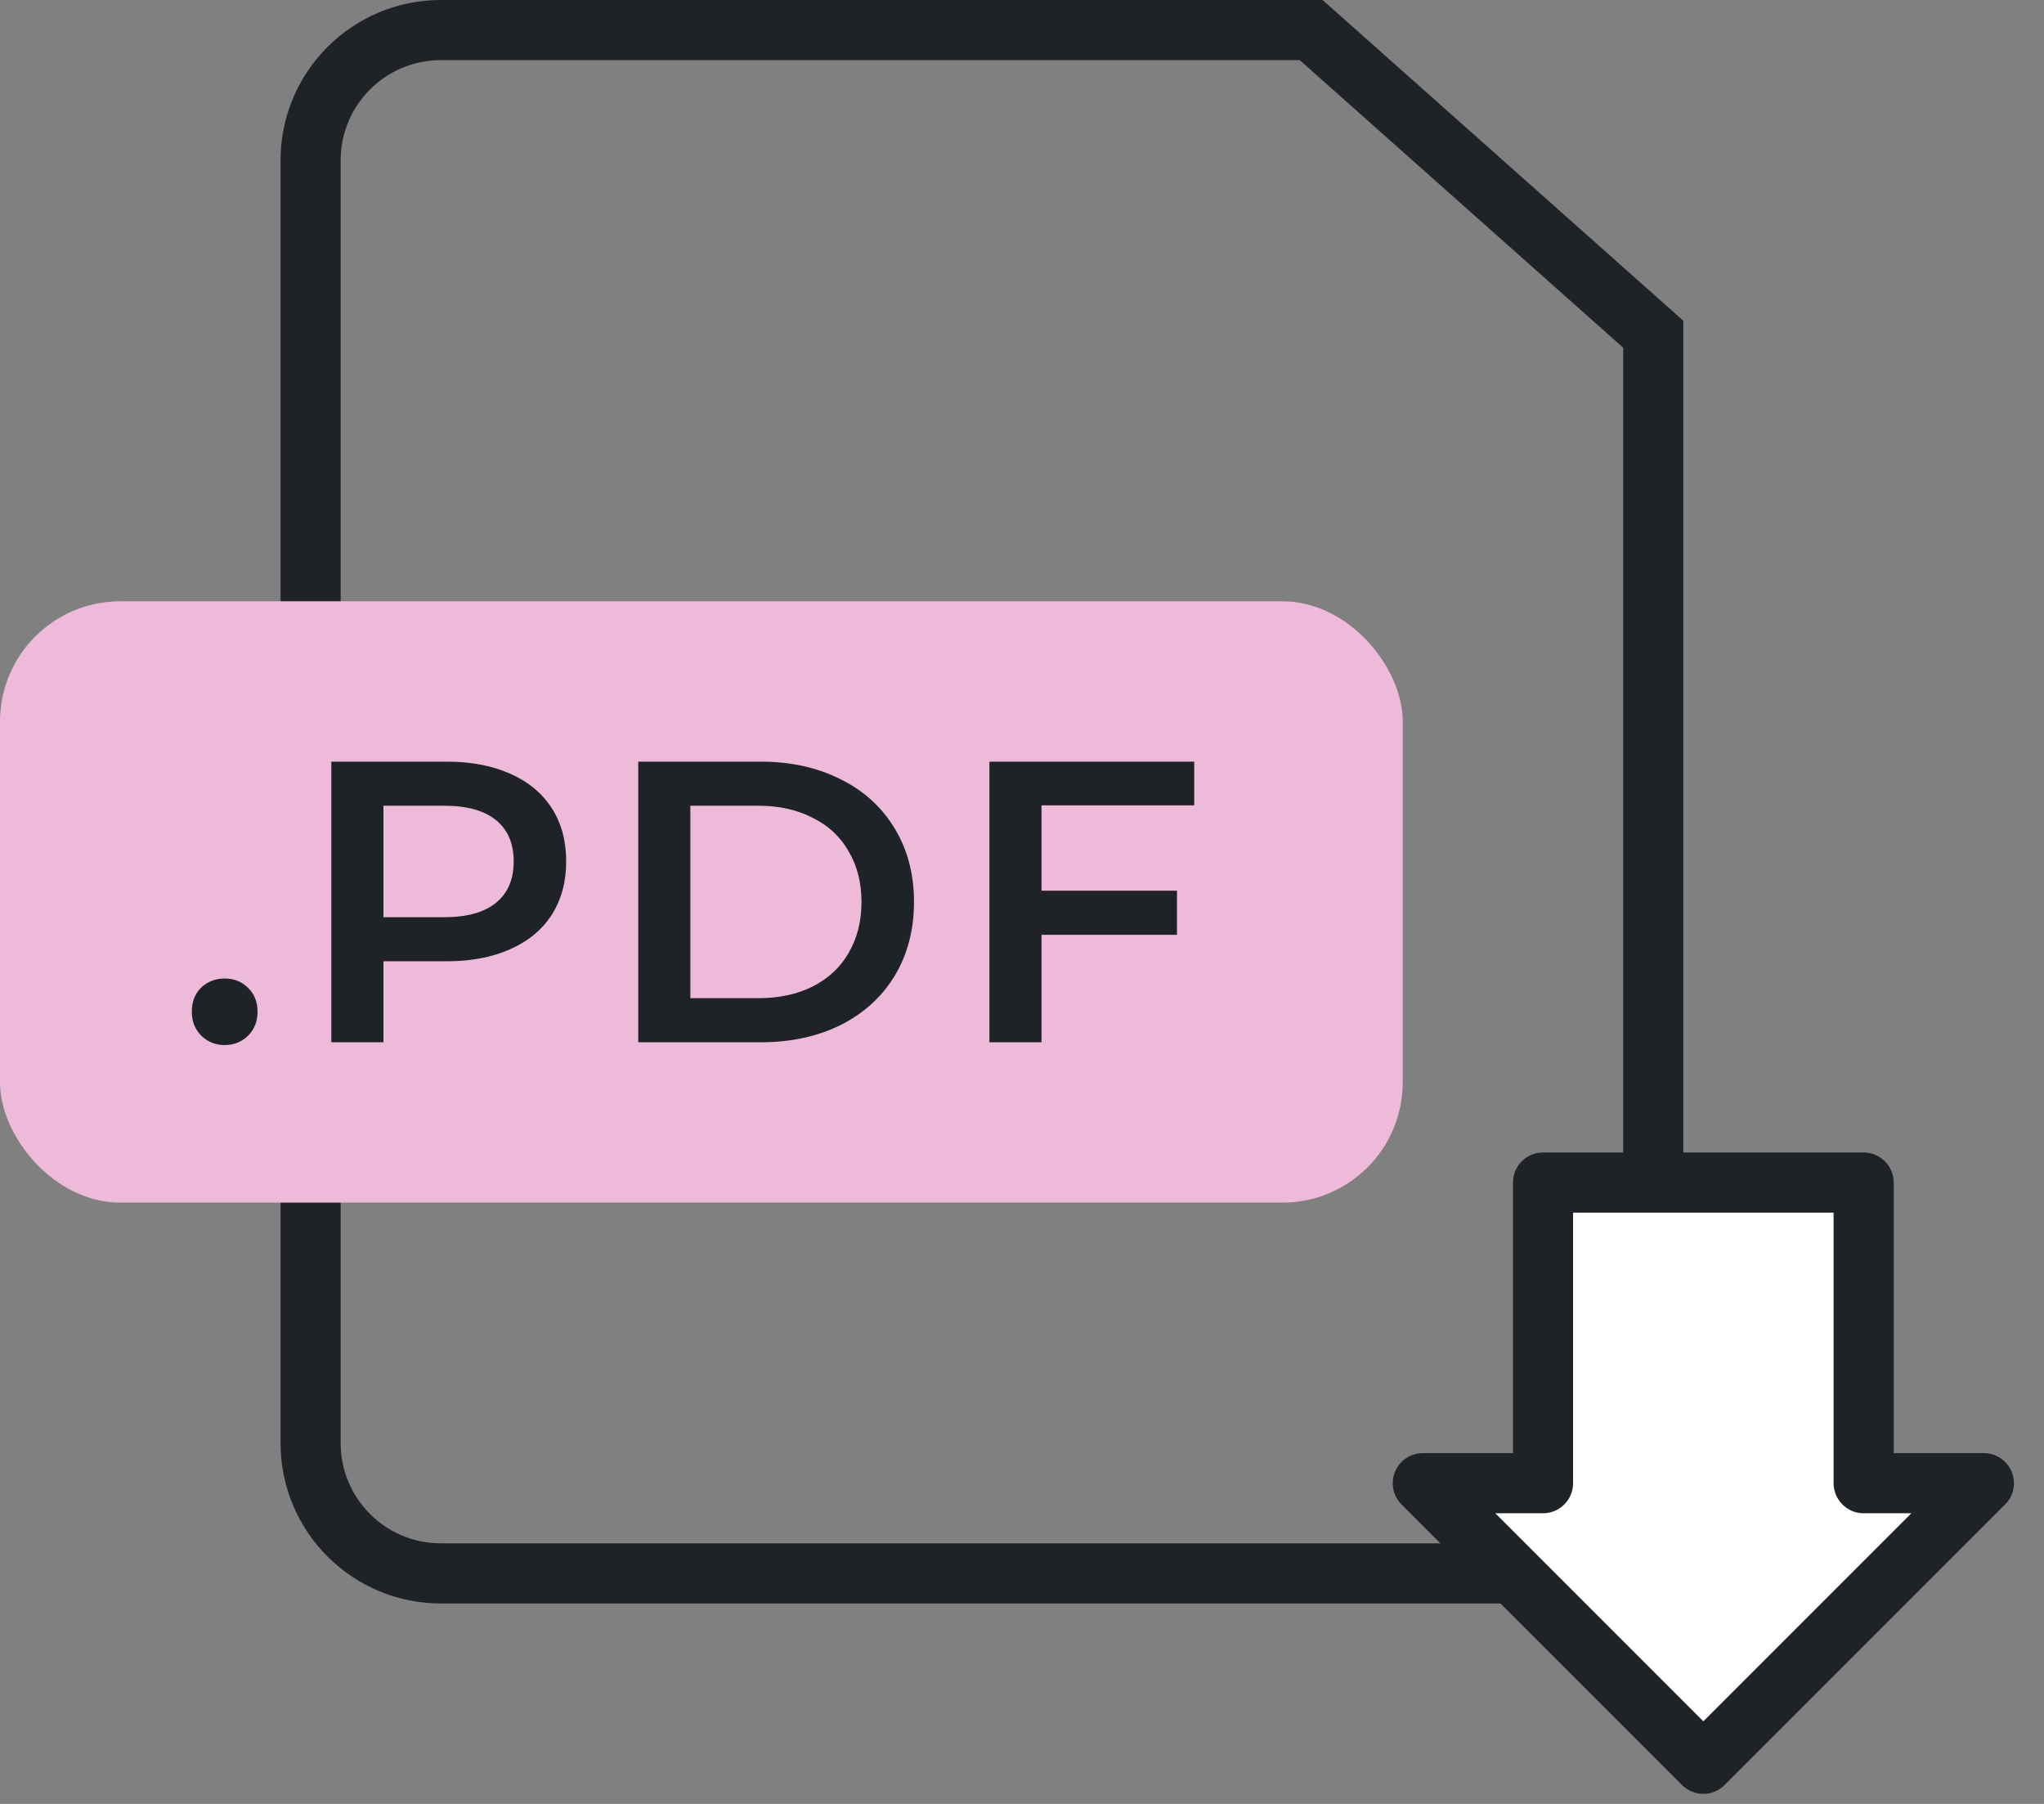 <svg width="51" height="45" viewBox="0 0 51 45" fill="none" xmlns="http://www.w3.org/2000/svg">
<rect x="0" y="0" width="51" height="45" fill="#808080" stroke="none"/>
<path d="M38 39.25H11C9.205 39.25 7.75 37.795 7.75 36V4C7.75 2.205 9.205 0.75 11 0.75H32.715L41.25 8.337V36C41.25 37.795 39.795 39.25 38 39.25Z" stroke="#1F2226" stroke-width="1.5"/>
<path d="M49.5 37H46.5V29.5H38.5V37H35.5L42.5 44L49.5 37Z" fill="white"/>
<path d="M46.5 37H45.75C45.75 37.414 46.086 37.75 46.5 37.75V37ZM49.5 37L50.03 37.53C50.245 37.316 50.309 36.993 50.193 36.713C50.077 36.433 49.803 36.25 49.5 36.25V37ZM42.5 44L41.97 44.53C42.263 44.823 42.737 44.823 43.03 44.53L42.5 44ZM46.5 29.5H47.25C47.25 29.086 46.914 28.75 46.5 28.75V29.5ZM38.5 37V37.75C38.914 37.75 39.25 37.414 39.25 37H38.5ZM35.5 37V36.25C35.197 36.25 34.923 36.433 34.807 36.713C34.691 36.993 34.755 37.316 34.97 37.53L35.5 37ZM38.5 29.5V28.75C38.086 28.75 37.75 29.086 37.75 29.5H38.5ZM46.5 37.75H49.5V36.25H46.5V37.75ZM48.97 36.47L41.97 43.47L43.03 44.53L50.03 37.53L48.97 36.47ZM47.25 37V29.5H45.75V37H47.25ZM38.5 36.25H35.5V37.75H38.5V36.25ZM34.97 37.53L41.97 44.53L43.03 43.47L36.03 36.47L34.97 37.53ZM39.25 37V29.5H37.75V37H39.25ZM46.5 28.75H38.5V30.25H46.5V28.75Z" fill="#1F2226"/>
<rect y="15" width="35" height="15" rx="3" fill="#EDBBD9"/>
<path d="M5.606 26.07C5.379 26.07 5.186 25.993 5.026 25.84C4.866 25.68 4.786 25.48 4.786 25.24C4.786 24.993 4.862 24.793 5.016 24.64C5.176 24.487 5.372 24.41 5.606 24.41C5.839 24.41 6.032 24.487 6.186 24.64C6.346 24.793 6.426 24.993 6.426 25.24C6.426 25.48 6.346 25.68 6.186 25.84C6.026 25.993 5.832 26.07 5.606 26.07ZM11.147 19C11.754 19 12.28 19.1 12.727 19.3C13.181 19.5 13.527 19.787 13.767 20.16C14.007 20.533 14.127 20.977 14.127 21.49C14.127 21.997 14.007 22.44 13.767 22.82C13.527 23.193 13.181 23.48 12.727 23.68C12.28 23.88 11.754 23.98 11.147 23.98H9.567V26H8.267V19H11.147ZM11.087 22.88C11.654 22.88 12.084 22.76 12.377 22.52C12.671 22.28 12.817 21.937 12.817 21.49C12.817 21.043 12.671 20.7 12.377 20.46C12.084 20.22 11.654 20.1 11.087 20.1H9.567V22.88H11.087ZM15.925 19H18.985C19.732 19 20.395 19.147 20.975 19.44C21.555 19.727 22.005 20.137 22.325 20.67C22.645 21.197 22.805 21.807 22.805 22.5C22.805 23.193 22.645 23.807 22.325 24.34C22.005 24.867 21.555 25.277 20.975 25.57C20.395 25.857 19.732 26 18.985 26H15.925V19ZM18.925 24.9C19.439 24.9 19.889 24.803 20.275 24.61C20.669 24.41 20.969 24.13 21.175 23.77C21.389 23.403 21.495 22.98 21.495 22.5C21.495 22.02 21.389 21.6 21.175 21.24C20.969 20.873 20.669 20.593 20.275 20.4C19.889 20.2 19.439 20.1 18.925 20.1H17.225V24.9H18.925ZM25.987 20.09V22.22H29.367V23.32H25.987V26H24.687V19H29.797V20.09H25.987Z" fill="#1F2226"/>
</svg>
